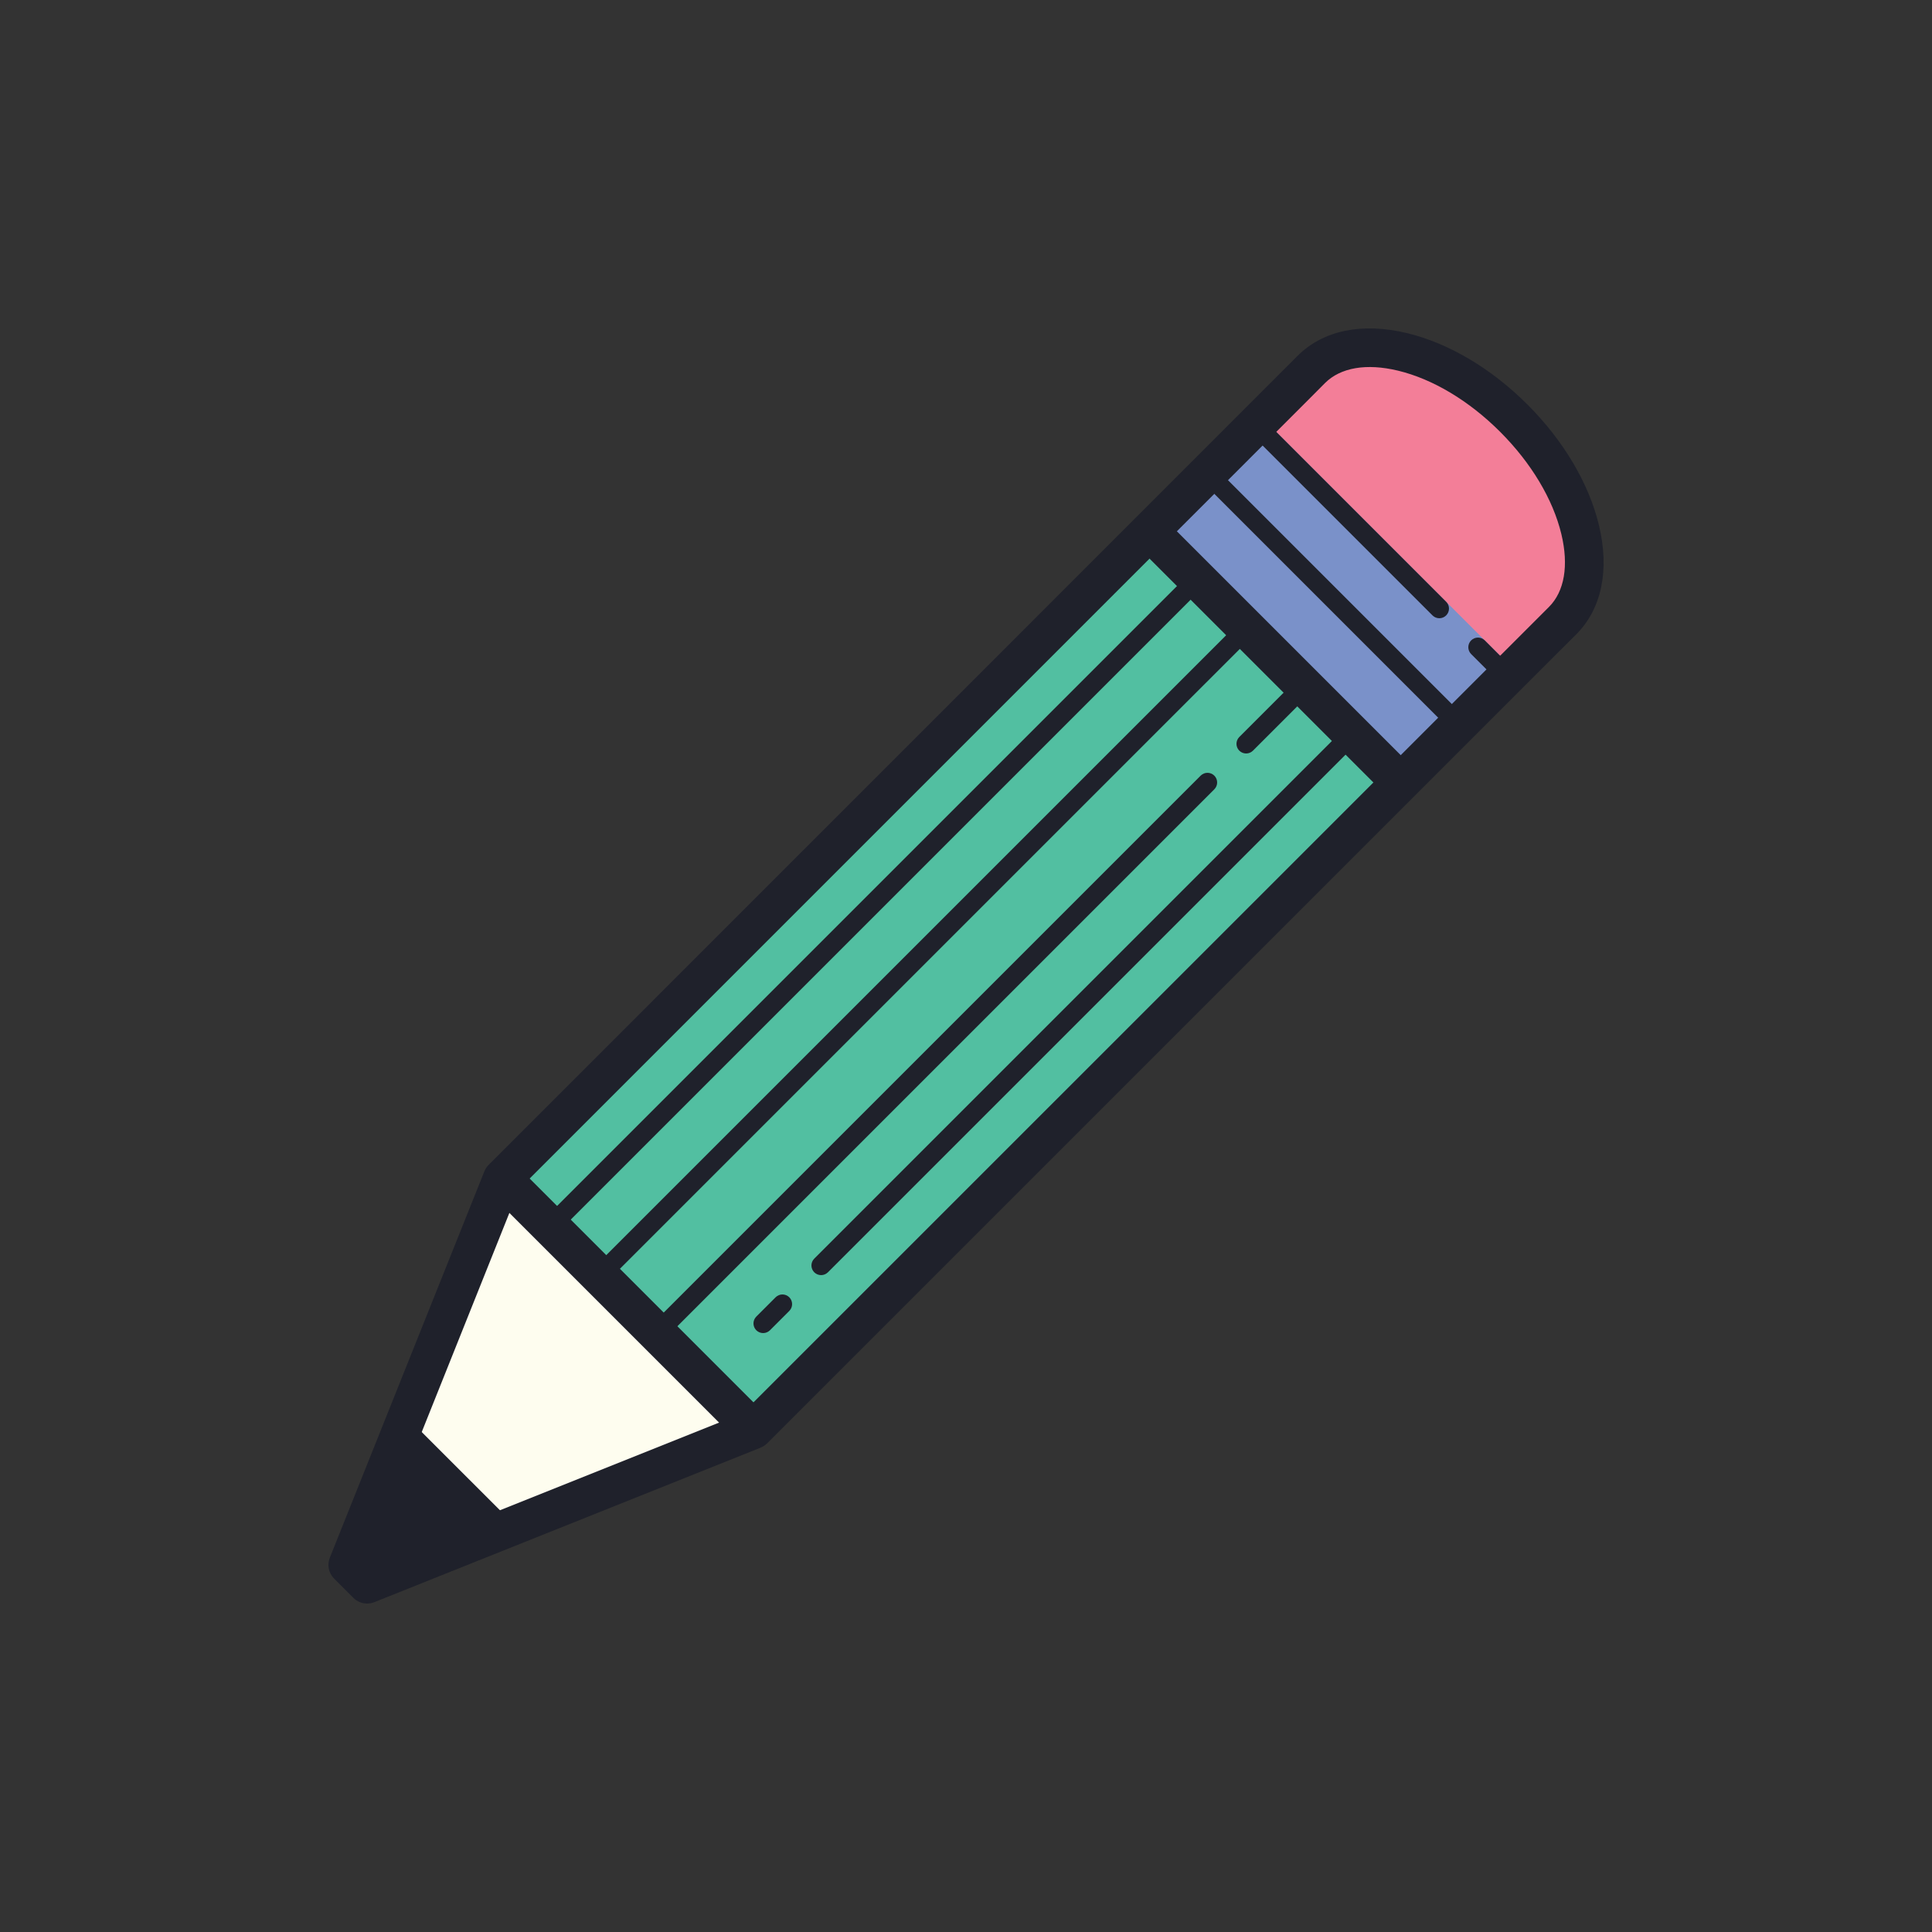 <svg xmlns="http://www.w3.org/2000/svg" viewBox="0 0 100 100" width="20px" height="20px"><rect x="0" y="0" width="100" height="100" fill="#333333" stroke="none"/><rect width="47.376" height="18.385" x="25.562" y="41.558" fill="#52bfa1" transform="rotate(-45.001 49.25 50.75)"/><polygon fill="#fefdef" points="18,81 19,82 39,74 26,61"/><polygon fill="#1f212b" points="20.857,73.857 18,81 19,82 26.143,79.143"/><path fill="#f37e98" d="M78.355,21.645L78.355,21.645c-3.591-3.591-8.284-4.721-10.483-2.523L67,20l-7.5,7.5l13,13L80,33	l0.878-0.872C83.076,29.93,81.946,25.236,78.355,21.645z"/><rect width="8.278" height="18.385" x="64.788" y="21.881" fill="#7a91c9" transform="rotate(-45.001 68.927 31.074)"/><path fill="#1f212b" d="M19,83c-0.26,0-0.516-0.102-0.707-0.293l-1-1c-0.283-0.283-0.37-0.707-0.222-1.079l8-20	c0.051-0.125,0.126-0.24,0.222-0.335l41.87-41.875c1.32-1.319,3.329-1.738,5.662-1.177c2.156,0.519,4.371,1.833,6.236,3.698l0,0l0,0	c1.865,1.865,3.179,4.08,3.698,6.237c0.562,2.331,0.144,4.341-1.175,5.66l-0.88,0.875L39.707,74.707	c-0.096,0.096-0.21,0.171-0.336,0.222l-20,8C19.251,82.977,19.125,83,19,83z M19.174,80.759l0.067,0.067l19.197-7.679l41.734-41.73	c0.806-0.805,1.034-2.146,0.643-3.775c-0.435-1.804-1.56-3.683-3.168-5.291l0,0c-1.608-1.608-3.487-2.733-5.29-3.167	c-1.628-0.391-2.971-0.163-3.778,0.645l-0.87,0.875L26.853,61.562L19.174,80.759z"/><rect width="2" height="18.385" x="65" y="24.808" fill="#1f212b" transform="rotate(-45.001 66 34)"/><rect width="2" height="18.385" x="31.5" y="58.308" fill="#1f212b" transform="rotate(-45.001 32.5 67.5)"/><rect width="1" height="7.159" x="23.031" y="72.952" fill="#1f212b" transform="rotate(-45.001 23.53 76.532)"/><path fill="#1f212b" d="M31.044,66.509c-0.128,0-0.256-0.049-0.354-0.146c-0.195-0.195-0.195-0.512,0-0.707l33.456-33.456	c0.195-0.195,0.512-0.195,0.707,0s0.195,0.512,0,0.707L31.397,66.362C31.3,66.46,31.172,66.509,31.044,66.509z"/><path fill="#1f212b" d="M34.018,69.482c-0.128,0-0.256-0.049-0.354-0.146c-0.195-0.195-0.195-0.512,0-0.707l28.482-28.482	c0.195-0.195,0.512-0.195,0.707,0s0.195,0.512,0,0.707L34.371,69.336C34.273,69.434,34.146,69.482,34.018,69.482z"/><path fill="#1f212b" d="M42.5,66c-0.128,0-0.256-0.049-0.354-0.146c-0.195-0.195-0.195-0.512,0-0.707l27.5-27.5	c0.195-0.195,0.512-0.195,0.707,0s0.195,0.512,0,0.707l-27.5,27.5C42.756,65.951,42.628,66,42.5,66z"/><path fill="#1f212b" d="M28.48,63.981c-0.128,0-0.256-0.049-0.354-0.146c-0.195-0.195-0.195-0.512,0-0.707l33.5-33.5	c0.195-0.195,0.512-0.195,0.707,0s0.195,0.512,0,0.707l-33.5,33.5C28.736,63.932,28.608,63.981,28.48,63.981z"/><path fill="#1f212b" d="M39.5,69c-0.128,0-0.256-0.049-0.354-0.146c-0.195-0.195-0.195-0.512,0-0.707l1-1	c0.195-0.195,0.512-0.195,0.707,0s0.195,0.512,0,0.707l-1,1C39.756,68.951,39.628,69,39.5,69z"/><path fill="#1f212b" d="M64.5,39c-0.128,0-0.256-0.049-0.354-0.146c-0.195-0.195-0.195-0.512,0-0.707l3-3	c0.195-0.195,0.512-0.195,0.707,0s0.195,0.512,0,0.707l-3,3C64.756,38.951,64.628,39,64.5,39z"/><path fill="#1f212b" d="M75.5,38c-0.128,0-0.256-0.049-0.354-0.146l-13-13c-0.195-0.195-0.195-0.512,0-0.707	s0.512-0.195,0.707,0l13,13c0.195,0.195,0.195,0.512,0,0.707C75.756,37.951,75.628,38,75.5,38z"/><path fill="#1f212b" d="M74.5,32c-0.128,0-0.256-0.049-0.354-0.146l-9.5-9.5c-0.195-0.195-0.195-0.512,0-0.707	s0.512-0.195,0.707,0l9.5,9.5c0.195,0.195,0.195,0.512,0,0.707C74.756,31.951,74.628,32,74.5,32z"/><path fill="#1f212b" d="M78,35.5c-0.128,0-0.256-0.049-0.354-0.146l-1.5-1.5c-0.195-0.195-0.195-0.512,0-0.707	s0.512-0.195,0.707,0l1.5,1.5c0.195,0.195,0.195,0.512,0,0.707C78.256,35.451,78.128,35.5,78,35.5z"/></svg>
